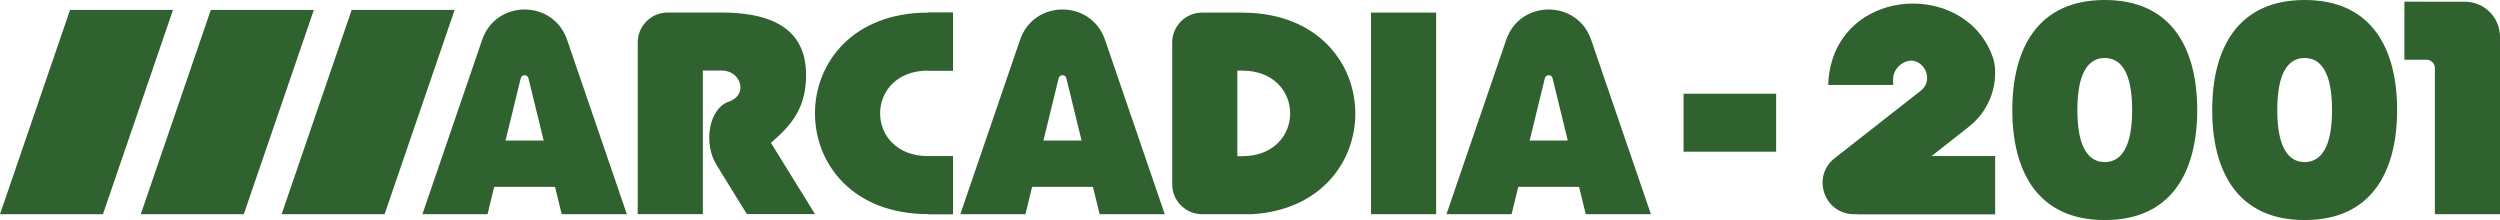 <?xml version="1.0" encoding="utf-8"?>
<svg version="1.1" id="Layer_1" x="0px" y="0px" viewBox="0 0 3569.4 314.2" style="enable-background:new 0 0 3839 629.2;" xmlns="http://www.w3.org/2000/svg">
  <style type="text/css">
	.st0{fill:#C70A11;}
	.st1{fill:#2FBB37;}
	.st2{fill:#1E35A0;}
	.st3{fill:#306230;}
</style>
  <polygon class="st0" points="100 14.2 0 305.8 147 305.8 247 14.2" style="fill: rgb(48, 98, 48);"/>
  <polygon class="st1" points="301 14.2 201 305.8 348.1 305.8 448.1 14.2" style="fill: rgb(48, 98, 48);"/>
  <polygon class="st2" points="502.1 14.2 402.1 305.8 549.1 305.8 649.1 14.2" style="fill: rgb(48, 98, 48);"/>
  <path d="M 1100.7 203.9 C 1130 178.8 1150.9 154.4 1150.9 107.1 C 1150.9 60.2 1126.6 17.9 1030.3 17.9 L 1003.5 17.9 L 953.3 17.9 C 929.7 17.9 910.5 37 910.5 60.7 L 910.5 305.7 L 1003.5 305.7 L 1003.5 100.7 L 1030.3 100.7 C 1057.9 100.7 1069 135.2 1040.7 145 C 1011.4 155.2 1004.3 205.2 1022.9 235.3 L 1066.3 305.6 L 1163.6 305.6 L 1100.7 203.9 Z" style="fill: rgb(48, 98, 48);"/>
  <rect x="1957.5" y="18" width="93" height="287.8" style="fill: rgb(48, 98, 48);"/>
  <path d="M 2810.9 181.1 C 2838.3 159.6 2852.7 125.1 2847.6 90.6 C 2847.1 88 2846.6 86 2846.2 84.6 C 2812.1 -21.5 2650.3 -21.4 2616.3 84.8 C 2612.9 95.5 2610.7 107.4 2610.2 120.4 C 2610.2 120.9 2610.6 121.3 2611.1 121.3 L 2703.2 121.3 C 2702.7 118.2 2702.6 115.2 2702.9 112.2 C 2703.4 101.6 2709.9 93.6 2718.3 89.3 C 2743 76.7 2764.3 112.3 2742.4 129.5 L 2619.4 225.9 C 2586 252.1 2604.5 305.8 2647 305.8 L 2651.6 305.8 C 2651.7 305.8 2651.9 305.7 2652.1 305.7 L 2652 305.8 L 2848.6 305.8 L 2848.6 223 L 2757.6 223 L 2810.9 181.1 Z" style="fill: rgb(48, 98, 48);"/>
  <rect x="2403.7" y="133.8" width="132.2" height="82.8" style="fill: rgb(48, 98, 48);"/>
  <path d="M 3432.9 2.4 L 3432.9 85.3 L 3464.7 85.3 C 3471.2 85.3 3476.4 90.6 3476.4 97 L 3476.4 305.8 L 3569.4 305.8 L 3569.4 52.5 C 3569.4 24.9 3547 2.5 3519.4 2.5 L 3432.9 2.4 Z" style="fill: rgb(48, 98, 48);"/>
  <path d="M 1788.3 18.5 L 1773.5 18 L 1773.4 18 L 1766.6 18 L 1716.4 18 C 1692.8 18 1673.6 37.1 1673.6 60.8 L 1673.6 263.1 C 1673.6 286.7 1692.7 305.8 1716.4 305.8 L 1788.4 305.8 C 1984 293.1 1984 31.2 1788.3 18.5 Z M 1773.4 223 L 1766.6 223 L 1766.6 100.8 L 1773.4 100.8 C 1864.9 100.9 1864.9 223 1773.4 223 Z" style="fill: rgb(48, 98, 48);"/>
  <path d="M 1325.2 100.8 L 1360.5 100.8 L 1360.5 18 L 1325.2 18 C 1109.7 18 1109.7 305.8 1325.2 305.7 L 1325.2 305.8 L 1360.5 305.8 L 1360.5 223 L 1325.2 223 L 1325.2 222.9 C 1233.7 222.9 1233.7 100.8 1325.2 100.8 Z" style="fill: rgb(48, 98, 48);"/>
  <path d="M 802 305.8 L 895 305.8 L 809.7 56.9 C 789.9 -0.9 708.1 -0.9 688.4 56.9 L 603.1 305.8 L 696.1 305.8 L 705.6 266.8 L 792.4 266.8 L 802 305.8 Z M 721.8 200.6 L 743.4 112.1 C 744.5 105.8 753.5 105.8 754.6 112.1 L 776.2 200.6 L 721.8 200.6 Z" style="fill: rgb(48, 98, 48);"/>
  <path d="M 1570 305.8 L 1663 305.8 L 1577.7 56.9 C 1557.9 -0.9 1476.1 -0.9 1456.4 56.9 L 1371.1 305.8 L 1464.1 305.8 L 1473.6 266.8 L 1560.4 266.8 L 1570 305.8 Z M 1489.8 200.6 L 1511.4 112.1 C 1512.5 105.8 1521.5 105.8 1522.6 112.1 L 1544.2 200.6 L 1489.8 200.6 Z" style="fill: rgb(48, 98, 48);"/>
  <path d="M 2264.1 305.8 L 2357.1 305.8 L 2271.8 56.9 C 2252 -0.9 2170.2 -0.9 2150.5 56.9 L 2065.2 305.8 L 2158.2 305.8 L 2167.7 266.8 L 2254.5 266.8 L 2264.1 305.8 Z M 2184 200.6 L 2205.6 112.1 C 2206.7 105.8 2215.7 105.8 2216.8 112.1 L 2238.4 200.6 L 2184 200.6 Z" style="fill: rgb(48, 98, 48);"/>
  <path d="M 3005.1 0 C 2908.7 0 2873.1 70.3 2873.1 157.1 C 2873.1 243.9 2908.7 314.2 3005.1 314.2 C 3101.5 314.2 3137.1 243.9 3137.1 157.1 C 3137.1 70.3 3101.5 0 3005.1 0 Z M 3005.1 231.4 C 2983.5 231.4 2966 213.4 2966 157.1 C 2966 100.8 2983.4 82.8 3005.1 82.8 C 3026.7 82.8 3044.2 100.8 3044.2 157.1 C 3044.2 213.4 3026.6 231.4 3005.1 231.4 Z" style="fill: rgb(48, 98, 48);"/>
  <path d="M 3290.5 0 C 3194.1 0 3158.5 70.3 3158.5 157.1 C 3158.5 243.9 3194.1 314.2 3290.5 314.2 C 3386.9 314.2 3422.5 243.9 3422.5 157.1 C 3422.5 70.3 3387 0 3290.5 0 Z M 3290.5 231.4 C 3268.9 231.4 3251.4 213.4 3251.4 157.1 C 3251.4 100.8 3268.8 82.8 3290.5 82.8 C 3312.1 82.8 3329.6 100.8 3329.6 157.1 C 3329.6 213.4 3312.1 231.4 3290.5 231.4 Z" style="fill: rgb(48, 98, 48);"/>
  <polygon points="2848.4 223 2848.4 305.8 2651.9 305.8 2713.9 223" style="fill: rgb(48, 98, 48);"/>
  <rect x="1325.4" y="223" width="35.3" height="82.8" style="fill: rgb(48, 98, 48);"/>
  <rect x="1325.4" y="18" width="35.3" height="82.8" style="fill: rgb(48, 98, 48);"/>
</svg>
